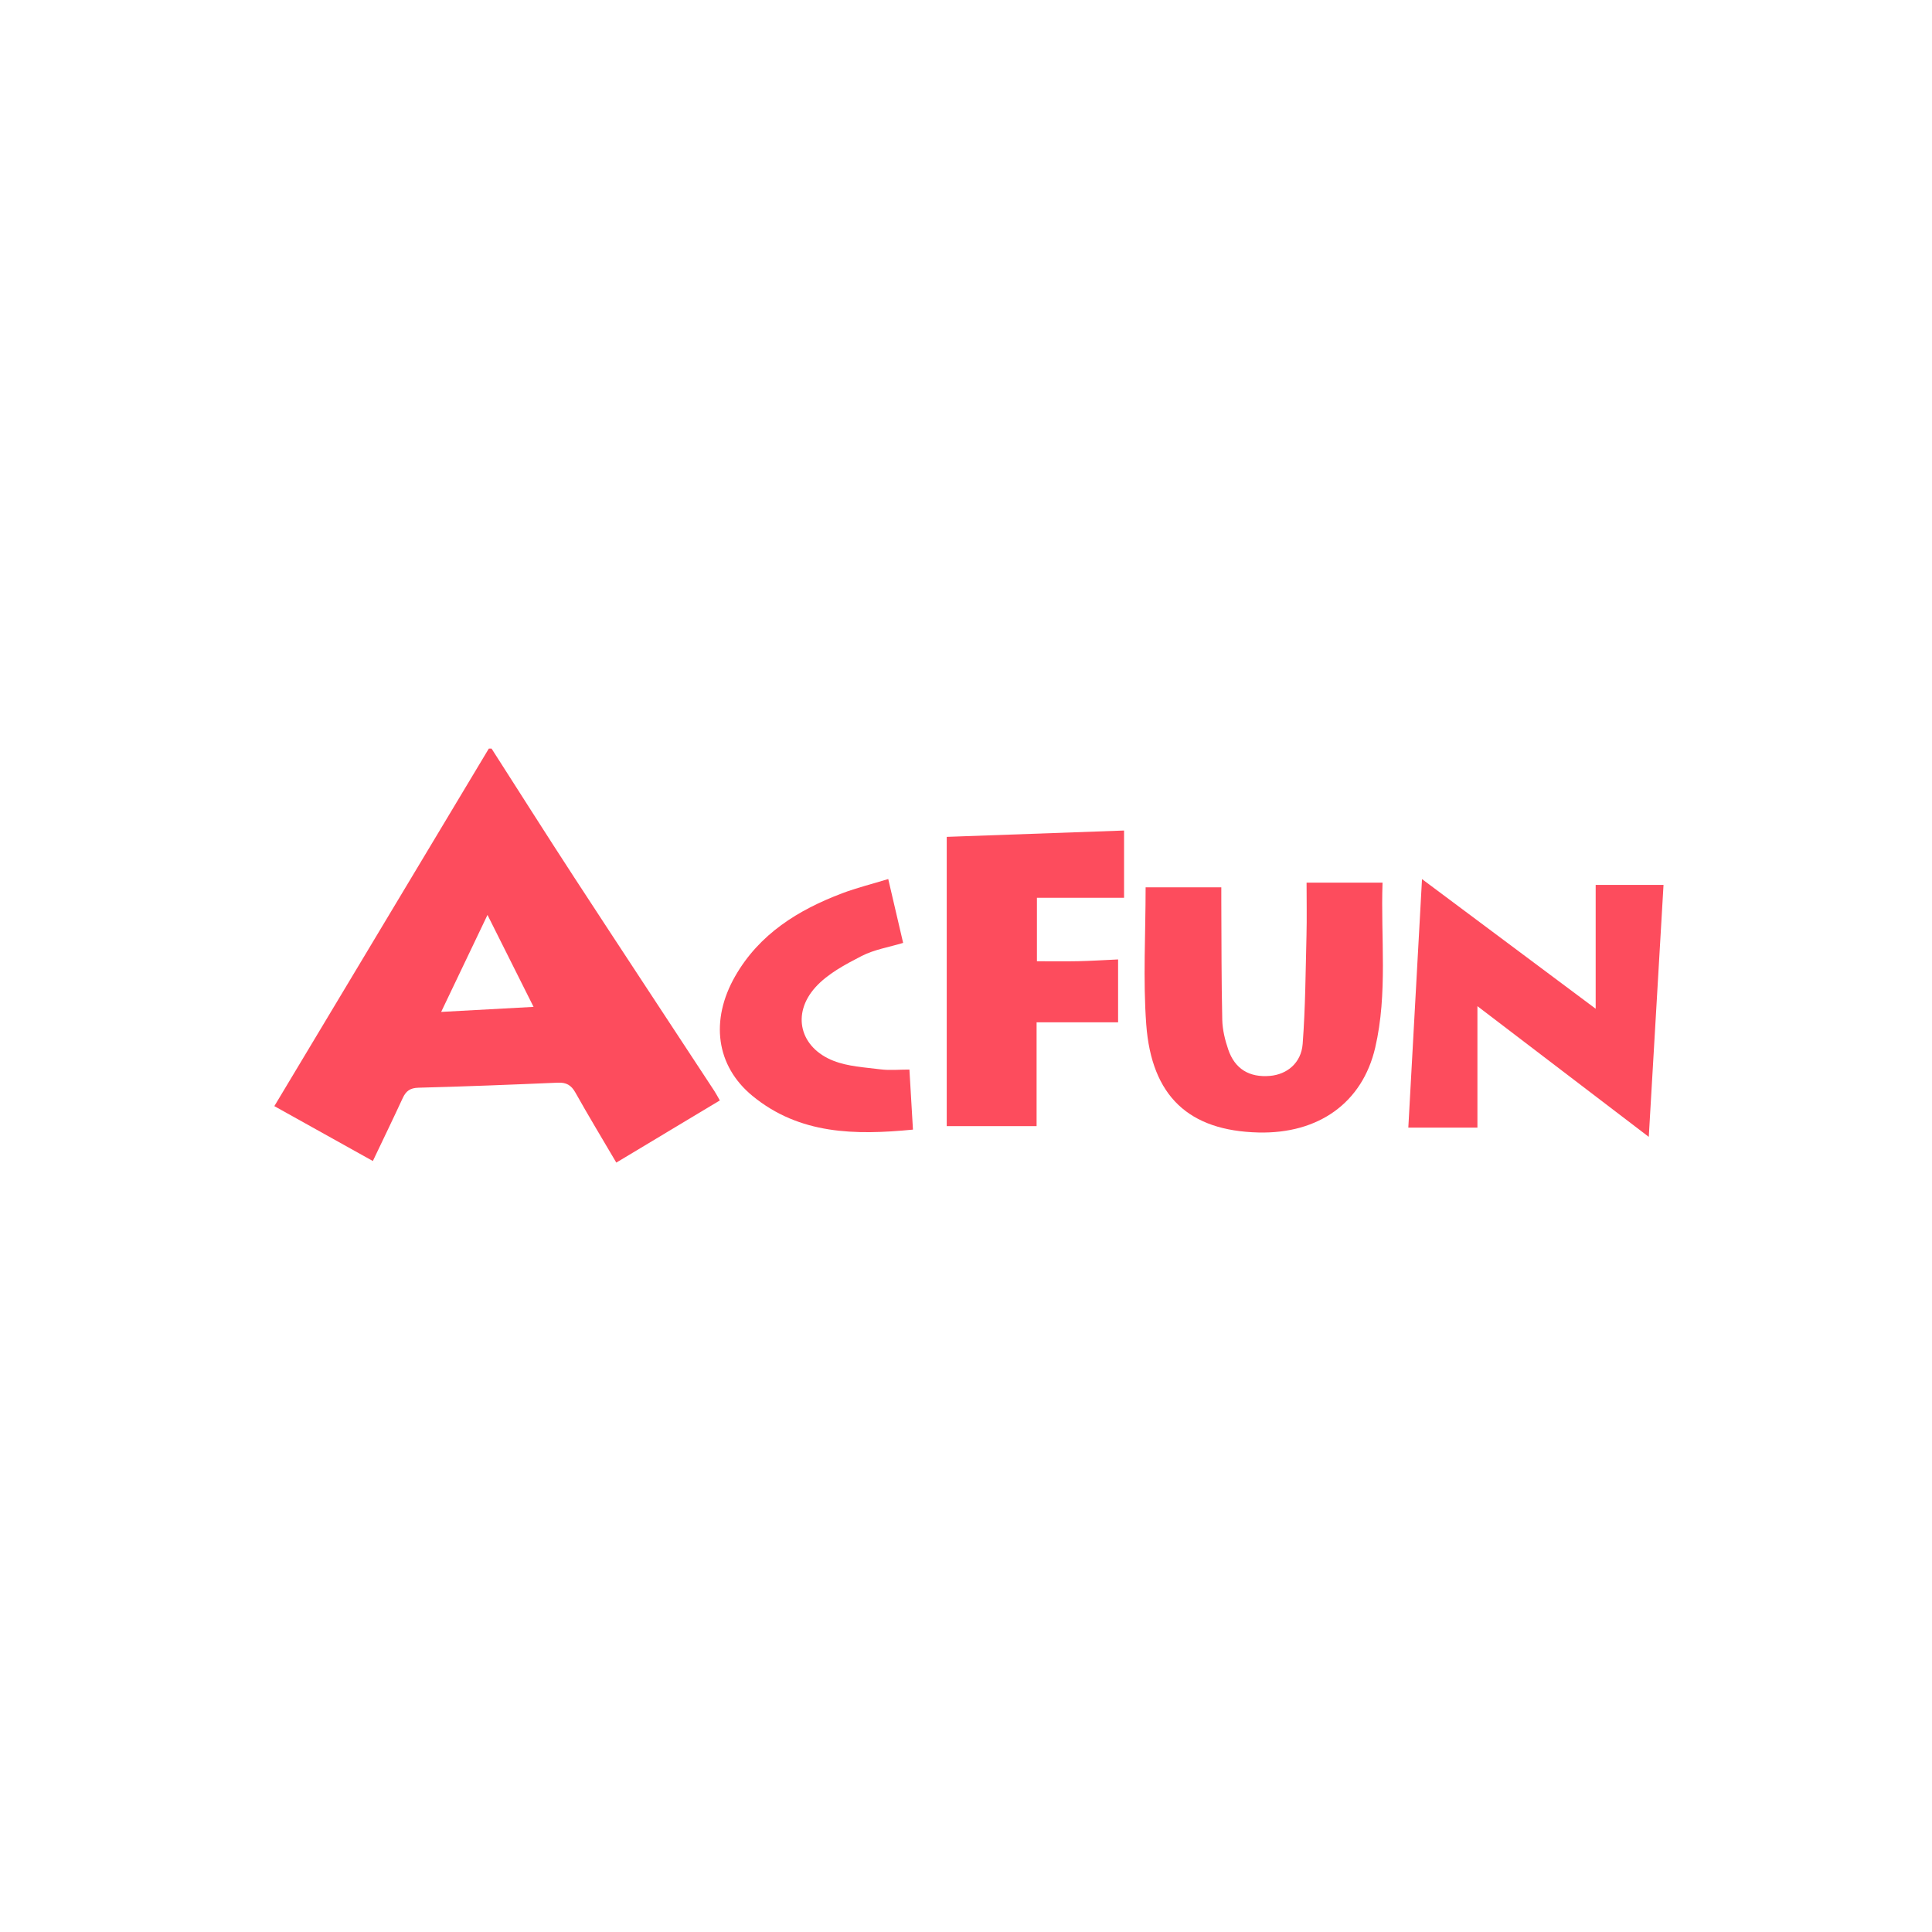 <?xml version="1.0" standalone="no"?><!DOCTYPE svg PUBLIC "-//W3C//DTD SVG 1.1//EN" "http://www.w3.org/Graphics/SVG/1.1/DTD/svg11.dtd"><svg t="1680943625424" class="icon" viewBox="0 0 1024 1024" version="1.1" xmlns="http://www.w3.org/2000/svg" p-id="7366" xmlns:xlink="http://www.w3.org/1999/xlink" width="32" height="32"><path d="M304.341 465.034c-14.767-22.646-29.21-45.499-43.798-68.258-0.489 0-0.977 0-1.466 0-37.801 63.016-75.603 126.031-113.671 189.491 18.062 10.068 34.774 19.376 52.216 29.097 5.479-11.508 10.761-22.398 15.839-33.378 1.711-3.699 3.893-5.361 8.309-5.476 24.637-0.64 49.268-1.61 73.892-2.671 4.466-0.191 7.087 1.276 9.3 5.219 6.884 12.281 14.171 24.335 21.689 37.138 18.589-11.155 36.63-21.988 54.88-32.941-1.258-2.179-2.023-3.676-2.941-5.07C353.839 540.469 328.985 502.819 304.341 465.034zM233.825 536.334c8.345-17.468 16.103-33.707 24.557-51.403 8.444 16.855 16.113 32.161 24.417 48.736C266.116 534.576 250.872 535.406 233.825 536.334z" p-id="7367" fill="#fd4c5d"></path><path d="M845.74 469.008c0 21.404 0 42.385 0 65.649-31.213-23.303-60.923-45.483-92.045-68.721-2.479 45.013-4.848 87.986-7.258 131.714 12.564 0 24.171 0 36.627 0 0-21.243 0-42.498 0-64.362 30.261 23.087 59.7 45.533 90.818 69.271 2.685-45.872 5.231-89.382 7.817-133.551C869.599 469.008 857.799 469.008 845.74 469.008z" p-id="7368" fill="#fd4c5d"></path><path d="M732.774 467.809c-14.156 0-27.394 0-40.262 0 0 9.67 0.187 18.699-0.038 27.714-0.484 19.269-0.577 38.577-2.036 57.779-0.769 10.113-8.295 16.169-17.332 16.946-10.888 0.939-18.613-3.66-22.12-13.996-1.709-5.027-3.042-10.439-3.162-15.708-0.469-20.746-0.389-41.507-0.504-62.264-0.018-2.583-0.004-5.168-0.004-7.966-13.822 0-26.919 0-40.117 0 0 24.736-1.415 48.76 0.324 72.552 2.8 38.296 22.718 56.49 59.474 57.378 31.834 0.772 55.073-15.696 61.886-44.949C735.602 526.443 731.76 497.059 732.774 467.809z" p-id="7369" fill="#fd4c5d"></path><path d="M501.785 596.871c15.992 0 31.491 0 47.63 0 0-18.453 0-36.408 0-55.012 14.891 0 29.143 0 43.199 0 0-11.33 0-21.978 0-33.338-7.546 0.346-14.329 0.782-21.119 0.93-7.06 0.157-14.129 0.035-21.904 0.035 0-10.791 0-21.63 0-33.652 15.783 0 31.066 0 46.184 0 0-12.496 0-23.779 0-35.643-31.798 1.139-62.712 2.243-93.989 3.365C501.785 495.02 501.785 545.906 501.785 596.871z" p-id="7370" fill="#fd4c5d"></path><path d="M466.749 566.783c-8.39-1.062-17.209-1.494-24.939-4.513-17.804-6.953-22.439-24.8-9.602-39.009 6.421-7.105 15.702-12.032 24.419-16.526 6.702-3.456 14.544-4.698 22.053-6.979-2.628-11.261-5.15-22.069-7.895-33.842-8.75 2.672-16.781 4.654-24.459 7.563-23.31 8.829-43.835 21.542-56.646 43.885-13.383 23.345-10.227 47.589 9.166 63.506 24.933 20.464 54.377 20.846 85.04 17.855-0.668-11.333-1.28-21.722-1.874-31.828C476.406 566.893 471.508 567.385 466.749 566.783z" p-id="7371" fill="#fd4c5d"></path></svg>